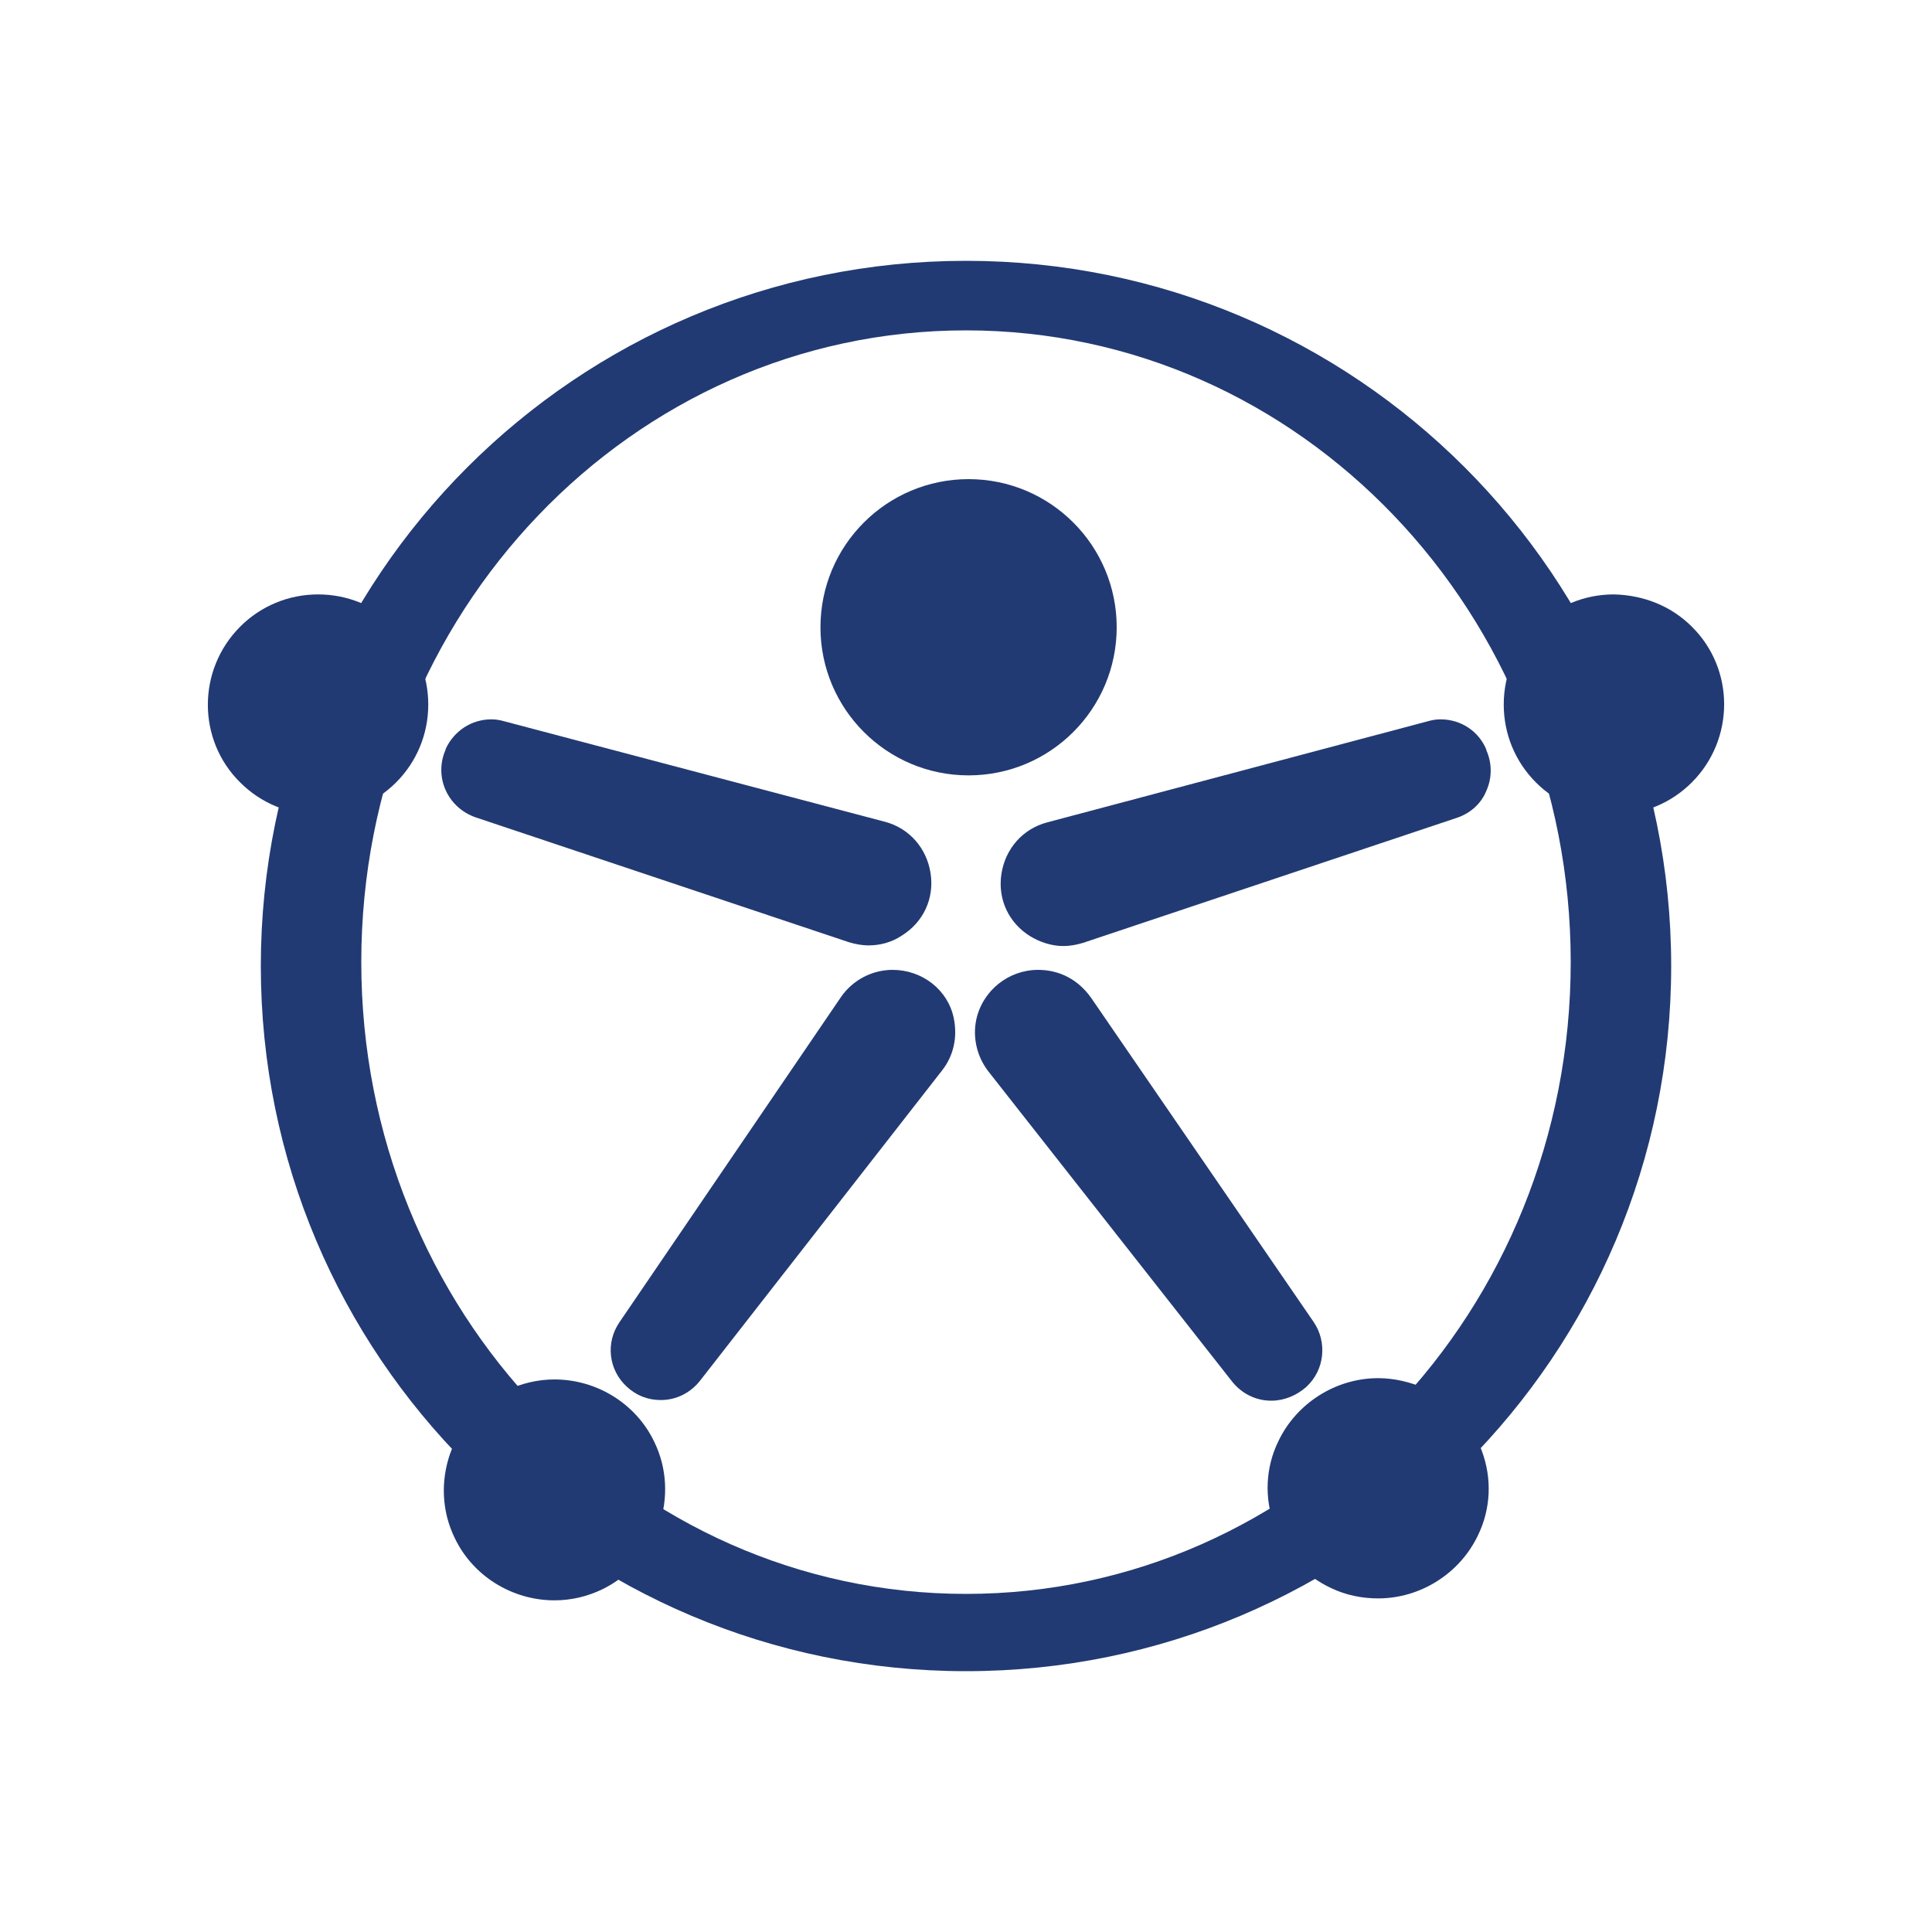<?xml version="1.0" encoding="utf-8"?>
<!-- Generator: Adobe Illustrator 24.2.0, SVG Export Plug-In . SVG Version: 6.00 Build 0)  -->
<!DOCTYPE svg PUBLIC "-//W3C//DTD SVG 1.1//EN" "http://www.w3.org/Graphics/SVG/1.1/DTD/svg11.dtd">
<svg version="1.1" id="a" xmlns:x="http://ns.adobe.com/Extensibility/1.0/" xmlns:i="http://ns.adobe.com/AdobeIllustrator/10.0/" xmlns:graph="http://ns.adobe.com/Graphs/1.0/"
	 xmlns="http://www.w3.org/2000/svg" xmlns:xlink="http://www.w3.org/1999/xlink" x="0px" y="0px" viewBox="0 0 300 300"
	 style="enable-background:new 0 0 300 300;" xml:space="preserve">
<style type="text/css">
	.st0{fill:#223A73;}
</style>
<path class="st0" d="M150,40.5c60.5,0,109.5,49,109.5,109.5s-49,109.5-109.5,109.5S40.5,210.5,40.5,150S89.5,40.5,150,40.5z
	 M56.1,149.4c0,54.1,42,98.1,93.9,98.1s93.9-43.9,93.9-98.1s-42-98.1-93.9-98.1S56.1,95.2,56.1,149.4z"/>
<g>
	<g>
		<g>
			<path class="st0" d="M165.1,145.3c-1.5,0-3-0.4-4.3-1.2c-2.8-1.8-4.3-4.9-3.8-8.2s2.8-5.9,6-6.7l59.1-15.7
				c0.5-0.1,1.1-0.2,1.6-0.2c2.5,0,4.7,1.5,5.7,3.7c0.7,1.7,0.8,3.5,0,5.1c-0.7,1.6-2.1,2.8-3.7,3.4l-58,19.4
				C166.9,145.1,166,145.3,165.1,145.3L165.1,145.3L165.1,145.3z"/>
			<path class="st0" d="M223.7,114.7c1.8,0,3.6,1.1,4.3,2.8l0,0.1c1.1,2.6-0.2,5.6-2.8,6.4l-58,19.4c-0.7,0.2-1.4,0.4-2.1,0.4
				c-1.2,0-2.5-0.3-3.5-1c-5-3.1-3.9-10.7,1.8-12.2l59.1-15.7C222.9,114.8,223.3,114.7,223.7,114.7 M223.7,111.7
				c-0.7,0-1.3,0.1-2,0.3l-59.1,15.7c-3.8,1-6.5,4.1-7.1,8c-0.6,3.9,1.1,7.6,4.5,9.7c1.5,0.9,3.3,1.5,5.1,1.5c1.1,0,2.1-0.2,3.1-0.5
				l58-19.4c2.1-0.7,3.8-2.2,4.6-4.2c0.9-2,0.9-4.3,0-6.3l0,0l0-0.1C229.6,113.5,226.8,111.7,223.7,111.7L223.7,111.7L223.7,111.7z"
				/>
		</g>
		<g>
			<path class="st0" d="M250.6,125.1c-4.2,0-8.1-1.6-11.1-4.6c-6.1-6.1-6.1-16,0-22.1c2.9-2.9,6.9-4.6,11.1-4.6s8.1,1.6,11,4.6
				c6.1,6.1,6.1,16,0,22.1C258.7,123.5,254.7,125.1,250.6,125.1L250.6,125.1z"/>
			<path class="st0" d="M250.6,95.3c3.6,0,7.2,1.4,10,4.1c5.5,5.5,5.5,14.5,0,20c-2.8,2.8-6.4,4.1-10,4.1s-7.2-1.4-10-4.1
				c-5.5-5.5-5.5-14.5,0-20C243.3,96.7,247,95.3,250.6,95.3 M250.6,92.3c-4.6,0-8.9,1.8-12.1,5c-3.2,3.2-5,7.5-5,12.1
				s1.8,8.9,5,12.1c3.2,3.2,7.5,5,12.1,5s8.9-1.8,12.1-5c6.7-6.7,6.7-17.6,0-24.2C259.5,94.1,255.2,92.4,250.6,92.3L250.6,92.3
				L250.6,92.3z"/>
		</g>
	</g>
	<g>
		<g>
			<path class="st0" d="M134.9,145.3c-0.9,0-1.8-0.1-2.6-0.4l-58-19.4c-1.7-0.6-3-1.8-3.7-3.4c-0.7-1.6-0.7-3.5,0-5.1
				c1-2.3,3.3-3.8,5.7-3.8c0.5,0,1.1,0.1,1.6,0.2l59.1,15.7c3.2,0.9,5.5,3.4,6,6.7s-1,6.4-3.8,8.2
				C137.9,144.9,136.4,145.3,134.9,145.3L134.9,145.3z"/>
			<path class="st0" d="M76.3,114.7c0.4,0,0.8,0.1,1.2,0.2l59.1,15.7c5.7,1.5,6.8,9.1,1.8,12.2c-1.1,0.7-2.3,1-3.5,1
				c-0.7,0-1.4-0.1-2.1-0.4l-58-19.4c-2.7-0.9-4-3.9-2.8-6.4l0-0.1C72.7,115.8,74.5,114.7,76.3,114.7 M76.3,111.7L76.3,111.7
				c-3.1,0-5.8,1.8-7.1,4.6l0,0.1c-0.9,2-0.9,4.3,0,6.3c0.9,2,2.6,3.5,4.6,4.2l58,19.4c1,0.3,2,0.5,3.1,0.5c1.8,0,3.6-0.5,5.1-1.5
				c3.4-2.1,5.1-5.8,4.5-9.7s-3.3-7-7.1-8L78.3,112C77.6,111.8,77,111.7,76.3,111.7L76.3,111.7L76.3,111.7z"/>
		</g>
		<g>
			<path class="st0" d="M49.4,125.1c-4.2,0-8.1-1.6-11-4.6c-6.1-6.1-6.1-16,0-22.1c3-2.9,6.9-4.6,11-4.6s8.1,1.6,11,4.6
				c6.1,6.1,6.1,16,0,22.1C57.5,123.5,53.6,125.1,49.4,125.1z"/>
			<path class="st0" d="M49.4,95.3c3.6,0,7.2,1.4,10,4.1c5.5,5.5,5.5,14.5,0,20c-2.8,2.8-6.4,4.1-10,4.1s-7.2-1.4-10-4.1
				c-5.5-5.5-5.5-14.5,0-20C42.2,96.7,45.8,95.3,49.4,95.3 M49.4,92.3c-4.6,0-8.9,1.8-12.1,5c-6.7,6.7-6.7,17.6,0,24.2
				c3.2,3.2,7.5,5,12.1,5s8.9-1.8,12.1-5c3.2-3.2,5-7.5,5-12.1s-1.8-8.9-5-12.1C58.3,94.1,54,92.3,49.4,92.3L49.4,92.3L49.4,92.3z"
				/>
		</g>
	</g>
</g>
<g>
	<g>
		<g>
			<path class="st0" d="M102.6,216c-1.6,0-3.1-0.6-4.3-1.7c-2.3-2.2-2.7-5.6-0.9-8.1l34.4-50.5c1.6-2.3,4-3.6,6.8-3.6
				c3.9,0,7.2,2.7,8.1,6.5c0.5,2.4,0,4.9-1.5,6.8l-37.6,48.2C106.4,215.1,104.6,216,102.6,216L102.6,216z"/>
			<path class="st0" d="M138.6,153.6c2.9,0,5.9,1.9,6.6,5.3l0,0c0.4,1.9,0,4-1.3,5.6l-37.6,48.2c-0.9,1.2-2.3,1.8-3.7,1.8
				c-1.2,0-2.3-0.4-3.3-1.3l-0.1-0.1c-1.7-1.6-2-4.2-0.7-6.1l34.4-50.5C134.5,154.5,136.5,153.6,138.6,153.6 M138.6,150.6
				c-3.2,0-6.2,1.6-8,4.2l-34.4,50.5c-2.2,3.2-1.7,7.4,1.1,10l0,0c1.5,1.4,3.3,2.1,5.3,2.1c2.4,0,4.6-1.1,6.1-3l37.6-48.2
				c1.8-2.3,2.4-5.2,1.8-8.1C147.2,153.7,143.2,150.6,138.6,150.6L138.6,150.6L138.6,150.6z"/>
		</g>
		<g>
			<path class="st0" d="M86.1,247c-6,0-11.5-3.5-14.1-8.9c-3.7-7.8-0.4-17.1,7.4-20.9c2.1-1,4.4-1.5,6.7-1.5c6,0,11.5,3.5,14.1,8.9
				c3.7,7.8,0.4,17.1-7.4,20.9C90.7,246.5,88.5,247,86.1,247z"/>
			<path class="st0" d="M86.1,217.2c5.3,0,10.3,3,12.8,8c3.4,7,0.4,15.5-6.7,18.9c-2,0.9-4.1,1.4-6.1,1.4c-5.3,0-10.3-3-12.8-8
				c-3.4-7-0.4-15.5,6.7-18.9C82,217.6,84.1,217.2,86.1,217.2 M86.1,214.2L86.1,214.2c-2.6,0-5.1,0.6-7.4,1.7
				c-4.1,2-7.2,5.4-8.8,9.8c-1.5,4.3-1.3,9,0.7,13.1c2.8,5.9,8.9,9.7,15.5,9.7c2.6,0,5.1-0.6,7.4-1.7c4.1-2,7.2-5.4,8.8-9.8
				c1.5-4.3,1.3-9-0.7-13.1C98.8,218,92.7,214.2,86.1,214.2L86.1,214.2L86.1,214.2z"/>
		</g>
	</g>
	<g>
		<g>
			<path class="st0" d="M197.4,215.9c-1.9,0-3.7-0.9-4.9-2.4l-37.8-48.1c-1.5-1.9-2.1-4.4-1.6-6.8c0.8-3.8,4.1-6.5,8.1-6.5
				c2.7,0,5.2,1.3,6.7,3.6l34.6,50.4c1.8,2.6,1.4,5.9-0.9,8.1C200.5,215.3,199,215.9,197.4,215.9L197.4,215.9L197.4,215.9z"/>
			<path class="st0" d="M161.2,153.6c2.1,0,4.1,0.9,5.5,2.9l34.6,50.4c1.3,1.9,1.1,4.5-0.6,6.1l-0.1,0.1c-0.9,0.9-2.1,1.3-3.3,1.3
				c-1.4,0-2.8-0.6-3.7-1.8l-37.8-48.1c-1.2-1.6-1.7-3.6-1.3-5.6C155.4,155.5,158.3,153.6,161.2,153.6 M161.2,150.6
				c-4.6,0-8.6,3.2-9.6,7.7c-0.6,2.8,0.1,5.8,1.9,8.1l37.8,48.1c1.5,1.9,3.7,3,6.1,3c2,0,3.9-0.8,5.4-2.1l0.1-0.1
				c2.8-2.6,3.2-6.9,1.1-10l-34.6-50.4C167.4,152.1,164.5,150.6,161.2,150.6L161.2,150.6L161.2,150.6z"/>
		</g>
		<g>
			<path class="st0" d="M214,246.8c-2.3,0-4.6-0.5-6.7-1.5c-3.8-1.8-6.6-4.9-8-8.9s-1.2-8.2,0.6-11.9c2.6-5.4,8.1-8.9,14.1-8.9
				c2.3,0,4.6,0.5,6.7,1.5c7.8,3.7,11.1,13,7.4,20.8C225.5,243.3,220,246.8,214,246.8L214,246.8L214,246.8z"/>
			<path class="st0" d="M214,217c2,0,4.1,0.4,6,1.4c7.1,3.3,10.1,11.8,6.7,18.8c-2.4,5.1-7.5,8.1-12.8,8.1c-2,0-4.1-0.4-6-1.4
				c-7.1-3.3-10.1-11.8-6.7-18.8C203.6,220,208.7,217,214,217 M214,214c-6.6,0-12.7,3.9-15.5,9.8c-2,4.1-2.2,8.8-0.6,13.1
				c1.5,4.3,4.7,7.8,8.8,9.7c2.3,1.1,4.8,1.6,7.3,1.6c6.6,0,12.7-3.9,15.5-9.8c2-4.1,2.2-8.8,0.6-13.1c-1.5-4.3-4.7-7.8-8.8-9.7
				C219,214.6,216.5,214,214,214L214,214z"/>
		</g>
	</g>
</g>
<circle class="st0" cx="150.4" cy="97.4" r="23"/>
</svg>
